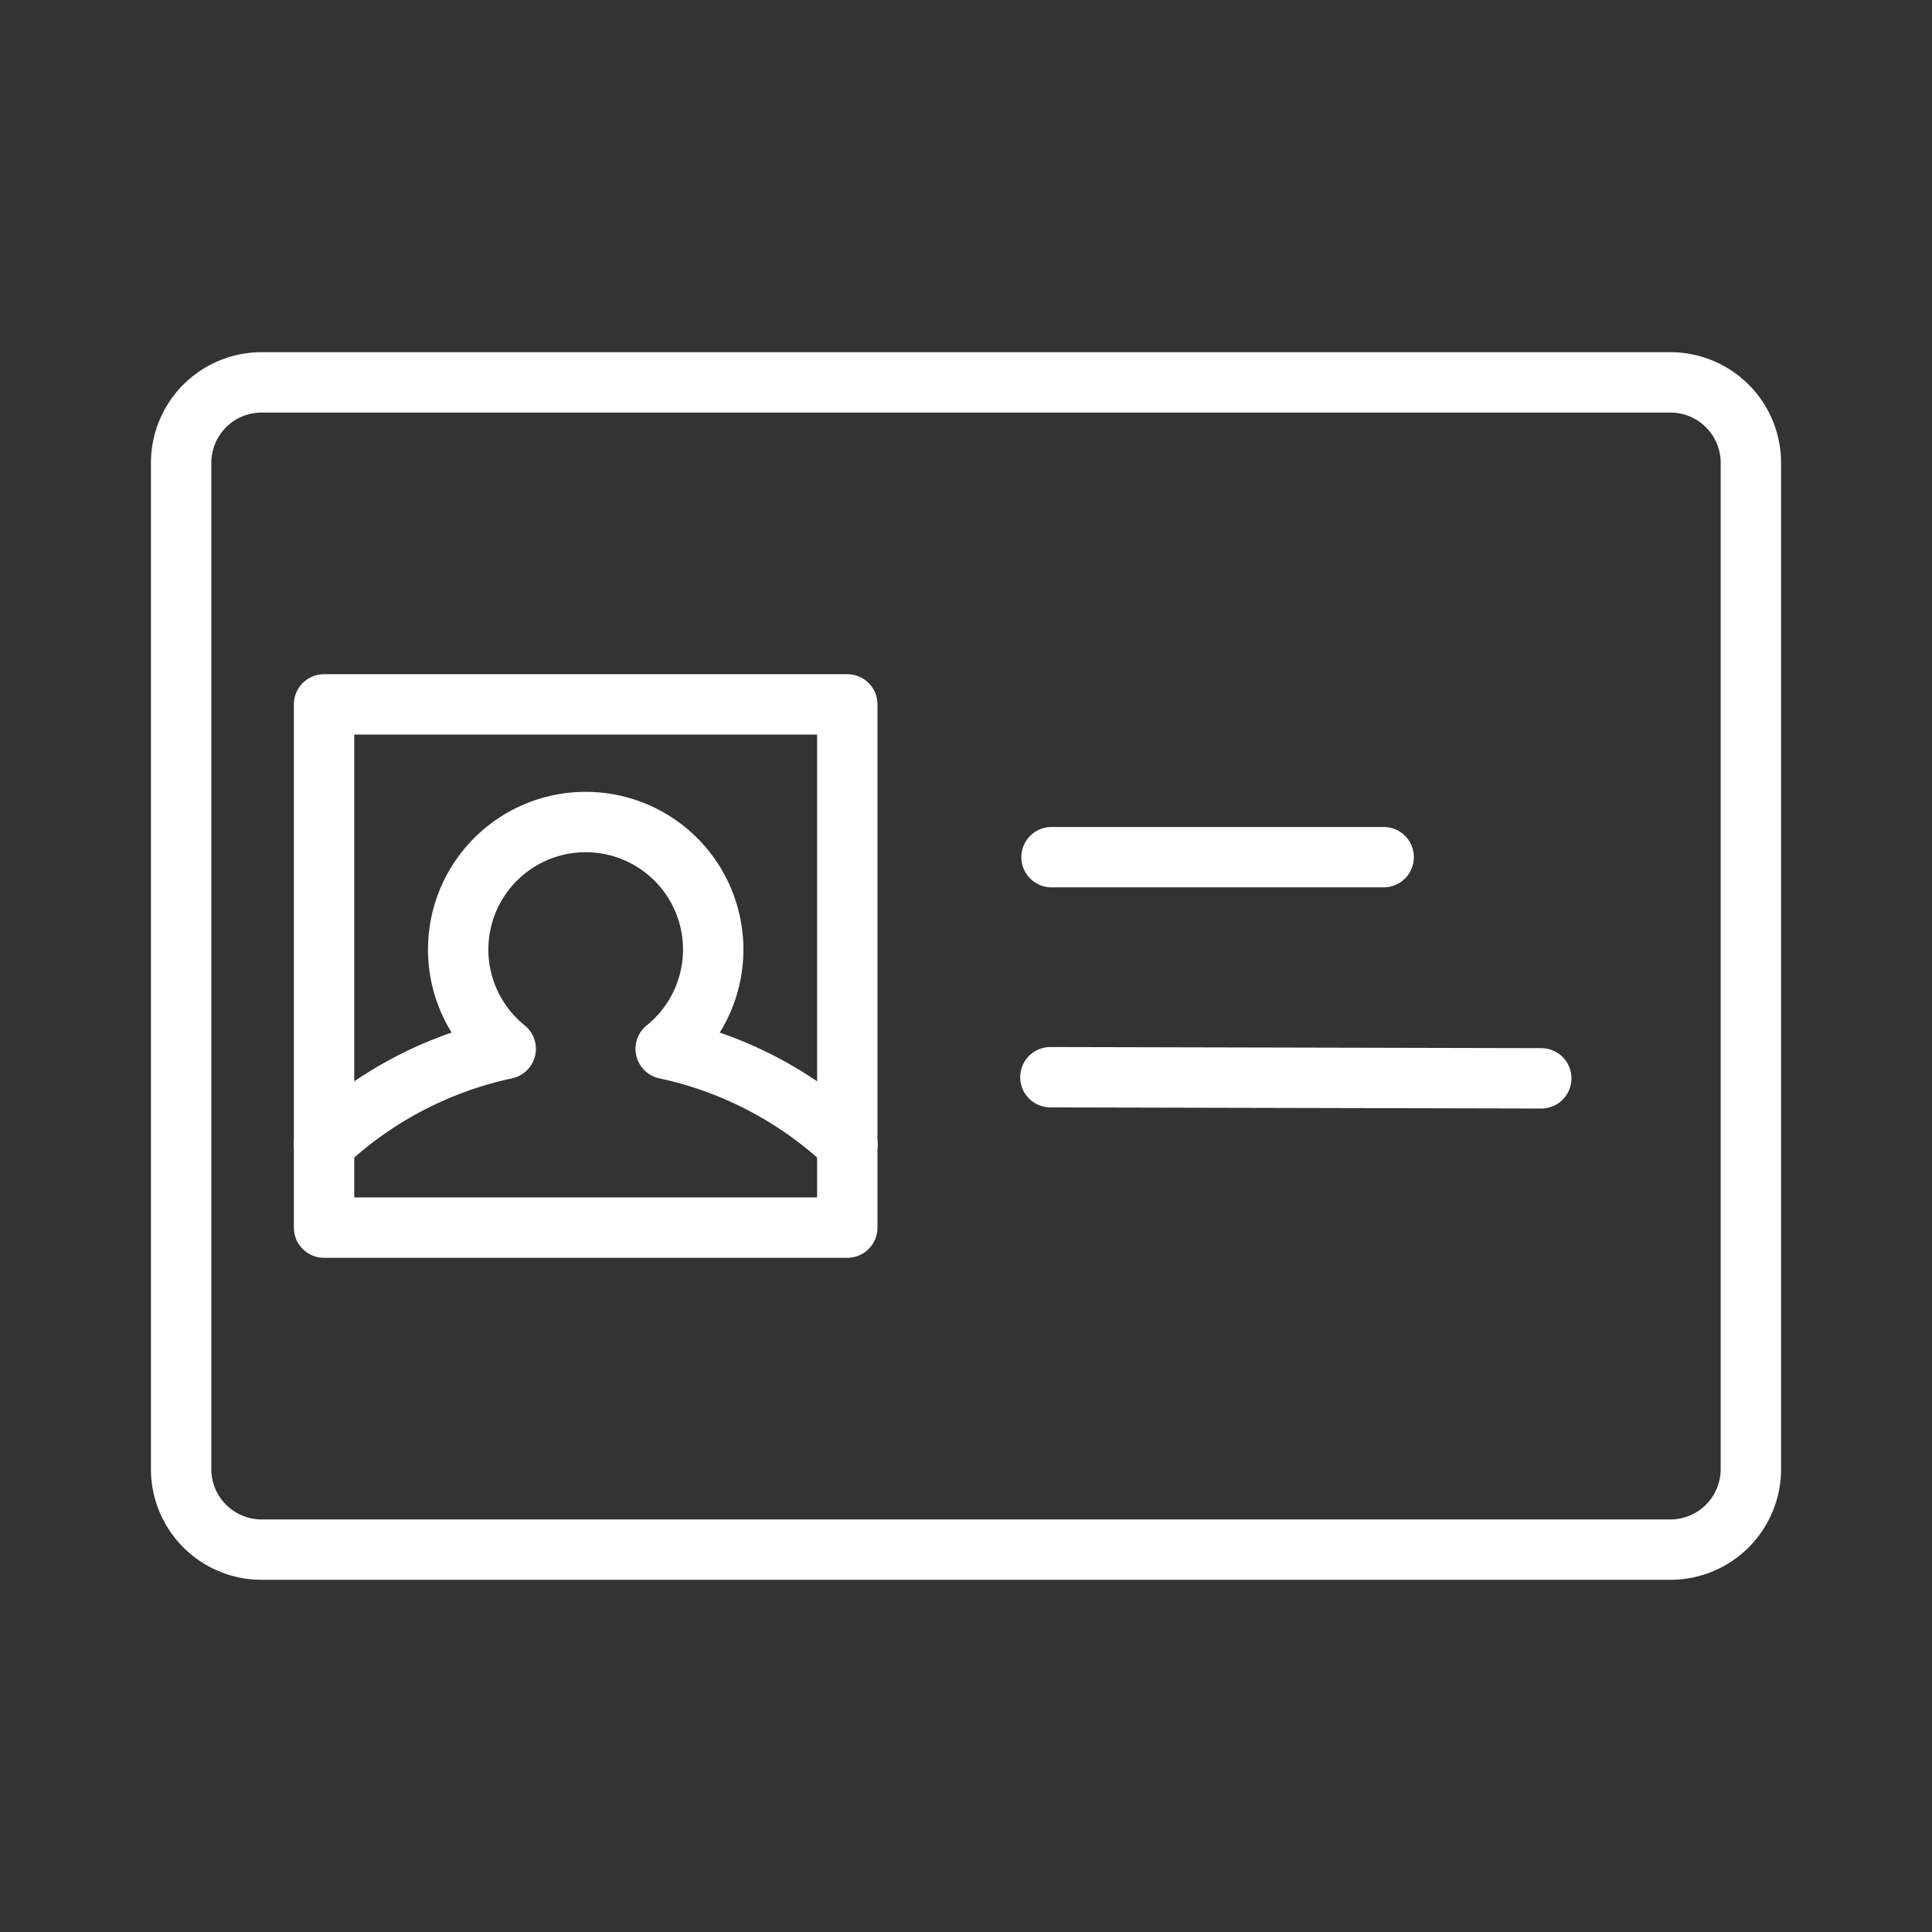 <ns0:svg xmlns:ns0="http://www.w3.org/2000/svg" viewBox="0 0 48 48" style="stroke-width:1.5px"><ns0:rect x="0" y="0" width="48" height="48" fill="#333333" stroke="none"/><ns0:defs style="stroke-width:1.5px"><ns0:style style="stroke-width:1.5px">.a{fill:none;stroke:#fff;stroke-linecap:round;stroke-linejoin:round;}</ns0:style></ns0:defs><ns0:path class="a" d="M43.5,36.5v-25a2,2,0,0,0-2-2H6.5a2,2,0,0,0-2,2v25a2,2,0,0,0,2,2h35A2,2,0,0,0,43.5,36.5Z" style="stroke-width:1.5px" /><ns0:rect class="a" x="8.051" y="17.5" width="13" height="13" style="stroke-width:1.5px" /><ns0:line class="a" x1="26.125" y1="21.296" x2="34.377" y2="21.296" style="stroke-width:1.5px" /><ns0:line class="a" x1="26.096" y1="26.763" x2="38.293" y2="26.791" style="stroke-width:1.5px" /><ns0:path class="a" d="M21.055,28.43a9.468,9.468,0,0,0-4.516-2.372,3.168,3.168,0,1,0-3.975,0,9.466,9.466,0,0,0-4.515,2.371" style="stroke-width:1.5px" /></ns0:svg>